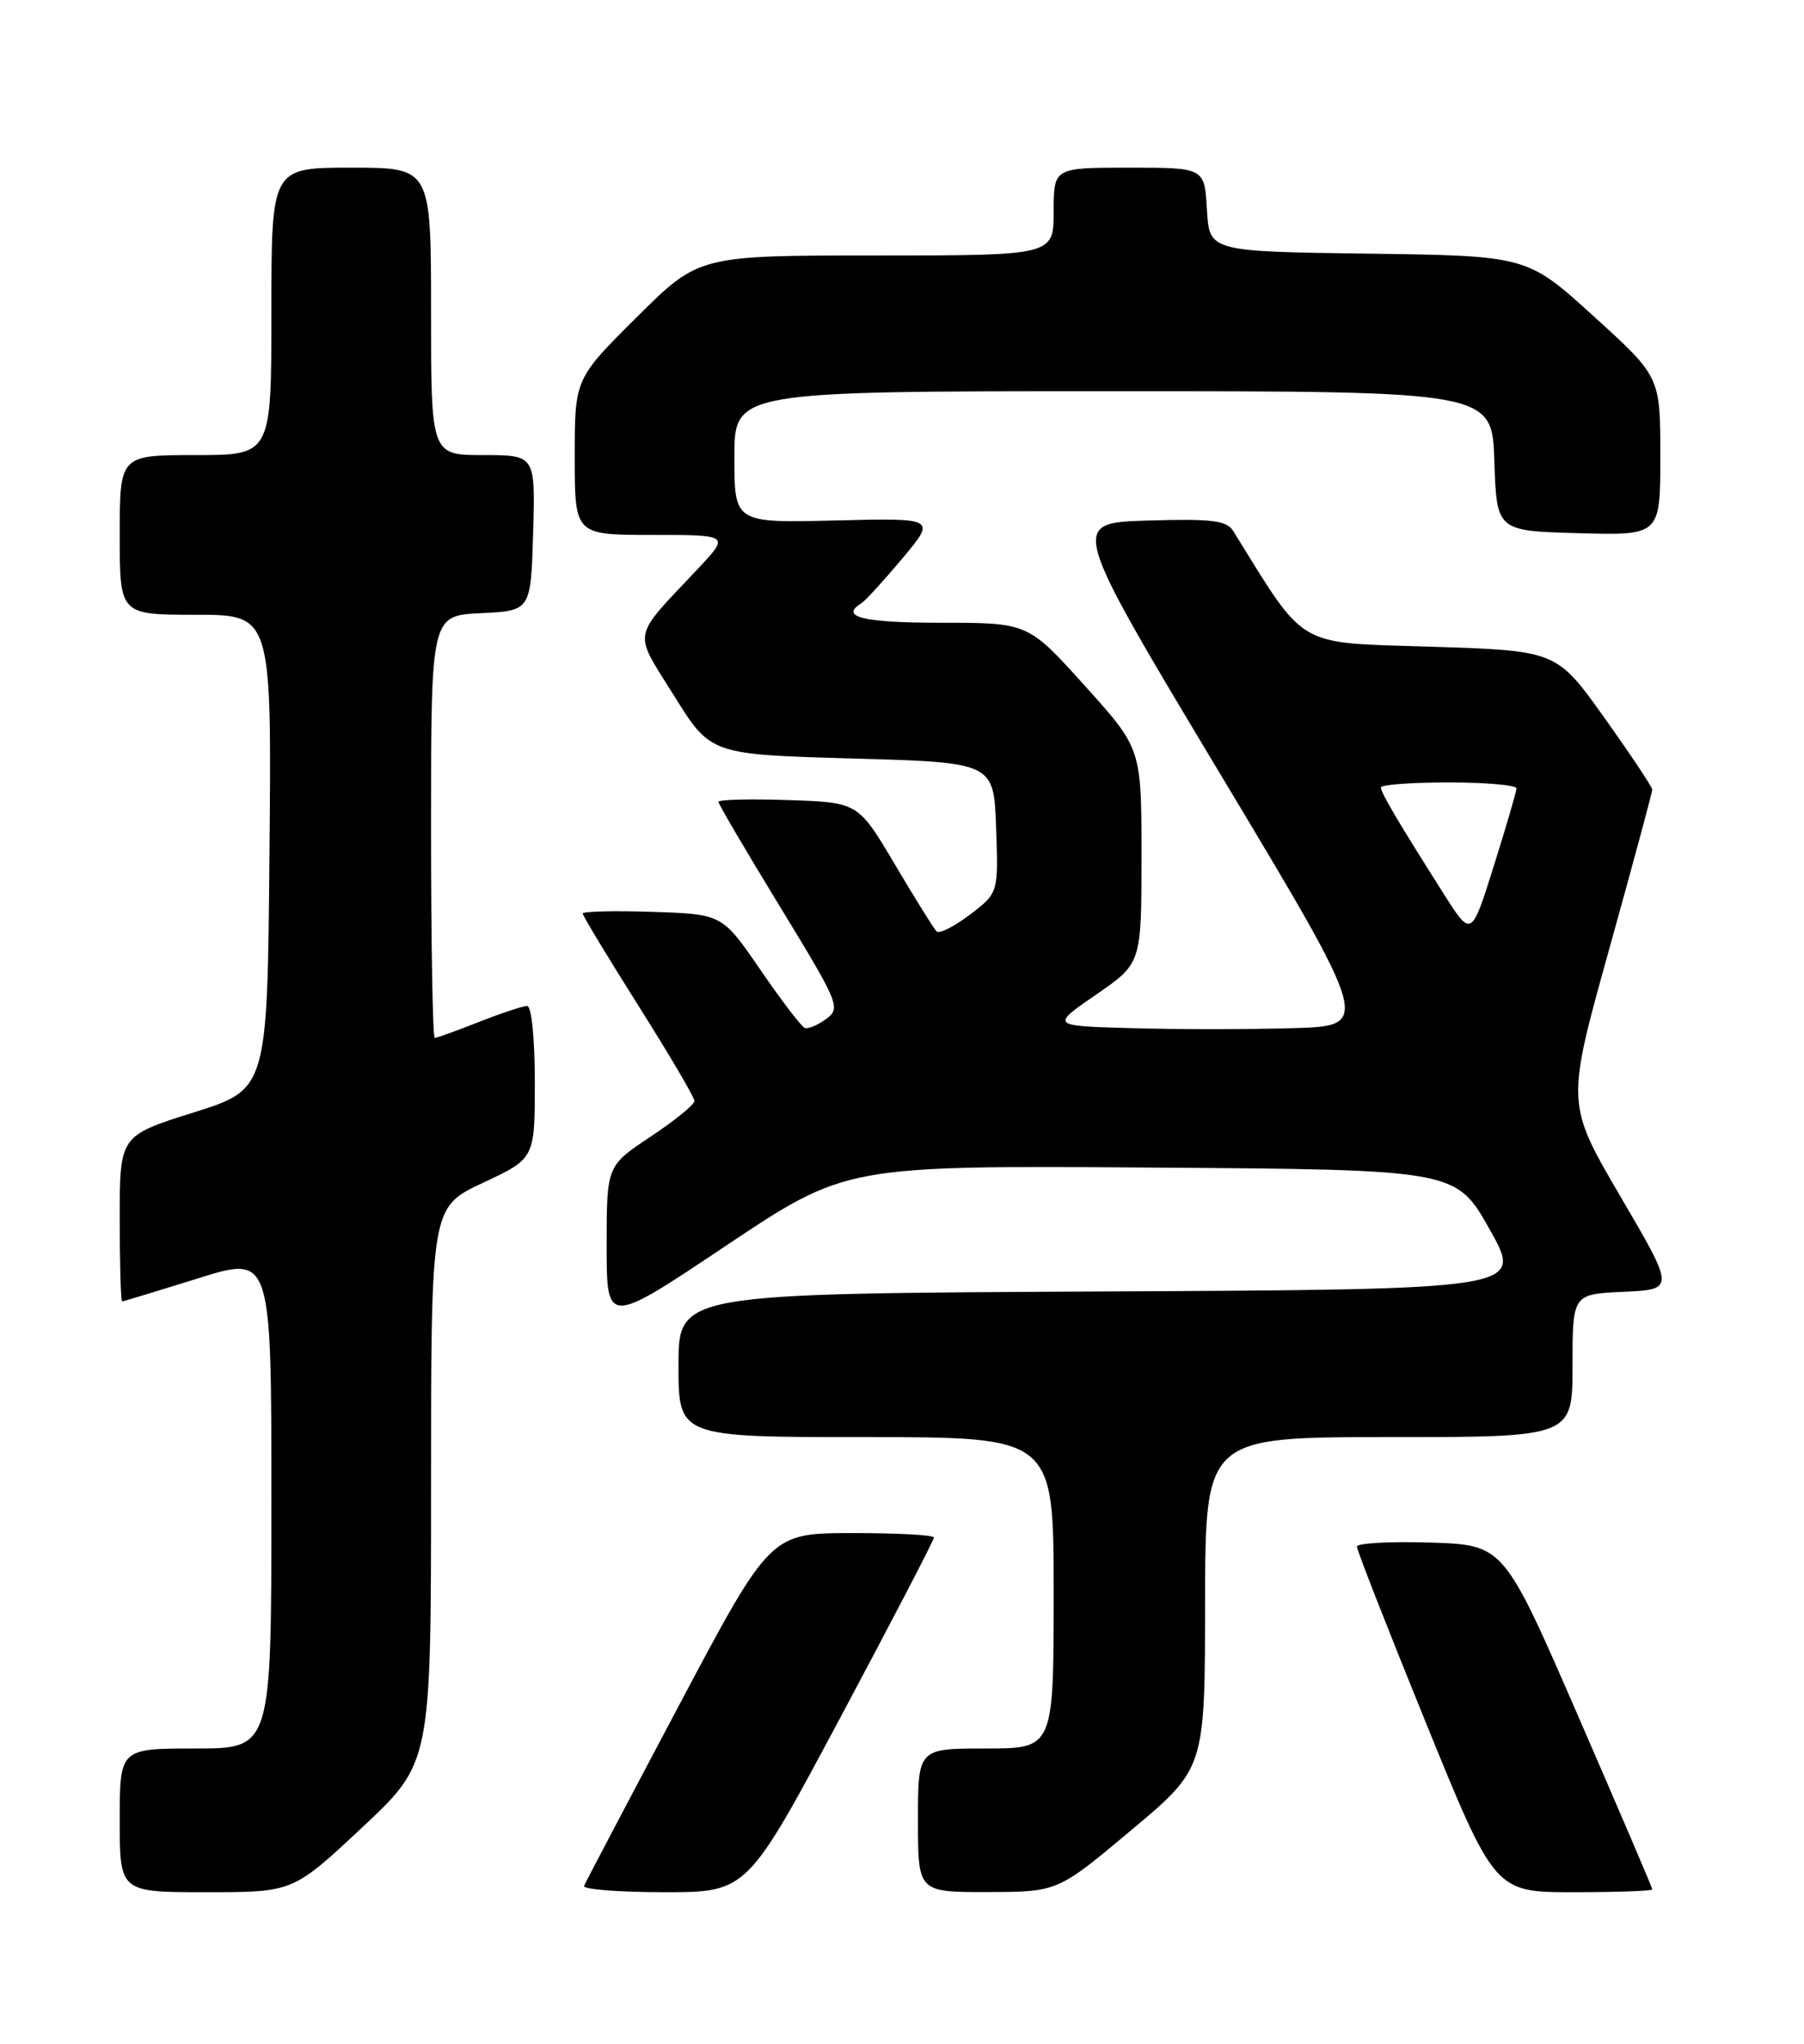<?xml version="1.0" encoding="UTF-8" standalone="no"?>
<!DOCTYPE svg PUBLIC "-//W3C//DTD SVG 1.1//EN" "http://www.w3.org/Graphics/SVG/1.1/DTD/svg11.dtd" >
<svg xmlns="http://www.w3.org/2000/svg" xmlns:xlink="http://www.w3.org/1999/xlink" version="1.1" viewBox="0 0 226 256">
 <g >
 <path fill="currentColor"
d=" M 45.35 228.91 C 54.00 220.82 54.00 220.82 54.00 186.00 C 54.00 151.19 54.00 151.19 60.50 148.15 C 67.00 145.11 67.00 145.11 67.00 135.55 C 67.00 130.10 66.59 126.00 66.04 126.00 C 65.51 126.00 62.79 126.90 60.00 128.00 C 57.21 129.10 54.72 130.00 54.46 130.00 C 54.21 130.00 54.00 118.10 54.00 103.55 C 54.00 77.10 54.00 77.10 60.25 76.80 C 66.50 76.50 66.50 76.50 66.79 66.75 C 67.07 57.00 67.07 57.00 60.54 57.00 C 54.00 57.00 54.00 57.00 54.00 39.00 C 54.00 21.00 54.00 21.00 44.00 21.00 C 34.00 21.00 34.00 21.00 34.00 39.00 C 34.00 57.00 34.00 57.00 24.50 57.00 C 15.00 57.00 15.00 57.00 15.00 67.00 C 15.00 77.00 15.00 77.00 24.51 77.00 C 34.03 77.00 34.03 77.00 33.76 106.72 C 33.50 136.43 33.50 136.43 24.25 139.34 C 15.00 142.25 15.00 142.25 15.00 152.63 C 15.00 158.33 15.13 163.00 15.30 163.00 C 15.46 163.00 19.74 161.70 24.80 160.12 C 34.00 157.23 34.00 157.23 34.00 188.12 C 34.00 219.00 34.00 219.00 24.50 219.00 C 15.00 219.00 15.00 219.00 15.00 228.00 C 15.00 237.00 15.00 237.00 25.85 237.00 C 36.71 237.00 36.71 237.00 45.35 228.91 Z  M 105.30 215.08 C 111.73 203.03 117.00 192.91 117.00 192.58 C 117.00 192.26 112.39 192.01 106.75 192.02 C 96.50 192.03 96.50 192.03 85.00 213.72 C 78.67 225.65 73.35 235.77 73.17 236.21 C 72.98 236.64 77.50 237.00 83.21 237.00 C 93.59 237.00 93.59 237.00 105.30 215.08 Z  M 141.72 229.23 C 150.95 221.50 150.95 221.50 150.97 200.75 C 151.00 180.00 151.00 180.00 174.00 180.00 C 197.00 180.00 197.00 180.00 197.00 171.05 C 197.00 162.09 197.00 162.09 203.41 161.80 C 209.82 161.50 209.82 161.50 203.01 149.87 C 196.20 138.23 196.20 138.23 201.60 118.87 C 204.56 108.22 206.99 99.24 206.99 98.91 C 207.00 98.59 204.30 94.54 201.00 89.91 C 195.00 81.50 195.00 81.50 179.26 81.00 C 162.15 80.46 163.73 81.38 154.50 66.52 C 153.67 65.18 151.85 64.96 143.75 65.20 C 134.00 65.50 134.00 65.50 152.90 97.00 C 171.81 128.50 171.81 128.50 161.91 128.78 C 156.46 128.94 147.41 128.94 141.81 128.78 C 131.62 128.50 131.62 128.50 137.31 124.58 C 143.00 120.67 143.00 120.67 143.00 107.22 C 143.00 93.76 143.00 93.76 135.89 85.88 C 128.79 78.00 128.79 78.00 117.89 78.00 C 108.10 78.00 105.13 77.27 107.91 75.56 C 108.41 75.25 110.72 72.72 113.05 69.94 C 117.29 64.88 117.29 64.88 104.64 65.19 C 92.00 65.50 92.00 65.50 92.00 57.25 C 92.00 49.00 92.00 49.00 139.46 49.00 C 186.92 49.00 186.92 49.00 187.21 57.75 C 187.50 66.50 187.50 66.50 197.75 66.78 C 208.00 67.07 208.00 67.07 208.00 57.13 C 208.00 47.19 208.00 47.19 199.66 39.62 C 191.32 32.04 191.32 32.04 171.41 31.77 C 151.50 31.50 151.50 31.50 151.20 26.25 C 150.90 21.00 150.90 21.00 141.45 21.00 C 132.00 21.00 132.00 21.00 132.00 26.50 C 132.00 32.00 132.00 32.00 109.77 32.00 C 87.54 32.00 87.54 32.00 79.77 39.73 C 72.00 47.45 72.00 47.45 72.00 57.23 C 72.00 67.00 72.00 67.00 81.71 67.00 C 91.42 67.00 91.42 67.00 87.42 71.25 C 79.02 80.19 79.28 78.83 84.45 87.15 C 89.03 94.50 89.03 94.50 106.76 95.00 C 124.50 95.50 124.50 95.50 124.79 103.67 C 125.08 111.84 125.08 111.84 121.51 114.56 C 119.55 116.05 117.67 117.00 117.33 116.66 C 116.99 116.32 114.64 112.55 112.11 108.27 C 107.50 100.50 107.50 100.50 98.75 100.21 C 93.94 100.05 90.00 100.15 90.00 100.43 C 90.00 100.70 93.47 106.62 97.72 113.57 C 105.11 125.68 105.36 126.27 103.51 127.62 C 102.45 128.39 101.24 128.91 100.83 128.76 C 100.42 128.62 97.92 125.35 95.28 121.50 C 90.48 114.50 90.48 114.50 81.74 114.21 C 76.93 114.05 73.00 114.15 73.00 114.42 C 73.00 114.69 76.15 119.90 80.00 126.00 C 83.85 132.10 87.00 137.45 87.00 137.90 C 87.00 138.35 84.52 140.36 81.50 142.37 C 76.00 146.02 76.00 146.02 76.00 156.03 C 76.00 166.03 76.00 166.03 90.99 156.00 C 105.99 145.98 105.99 145.98 144.20 146.24 C 182.41 146.50 182.41 146.50 186.63 154.00 C 190.85 161.50 190.85 161.50 137.92 161.76 C 85.00 162.02 85.00 162.02 85.00 171.01 C 85.00 180.00 85.00 180.00 108.50 180.00 C 132.00 180.00 132.00 180.00 132.00 199.50 C 132.00 219.00 132.00 219.00 123.50 219.00 C 115.00 219.00 115.00 219.00 115.00 228.00 C 115.00 237.00 115.00 237.00 123.75 236.98 C 132.50 236.96 132.50 236.96 141.72 229.23 Z  M 207.00 236.65 C 207.00 236.46 202.81 226.68 197.69 214.90 C 188.38 193.50 188.38 193.50 179.19 193.21 C 174.14 193.05 170.00 193.28 169.99 193.71 C 169.98 194.15 173.87 204.06 178.62 215.75 C 187.27 237.00 187.27 237.00 197.13 237.00 C 202.56 237.00 207.00 236.84 207.00 236.65 Z  M 180.87 111.96 C 175.13 102.91 173.00 99.30 173.00 98.63 C 173.00 98.28 176.82 98.00 181.50 98.00 C 186.18 98.00 189.99 98.34 189.98 98.75 C 189.97 99.16 188.69 103.53 187.14 108.46 C 184.33 117.42 184.33 117.42 180.87 111.96 Z "/>
</g>
</svg>